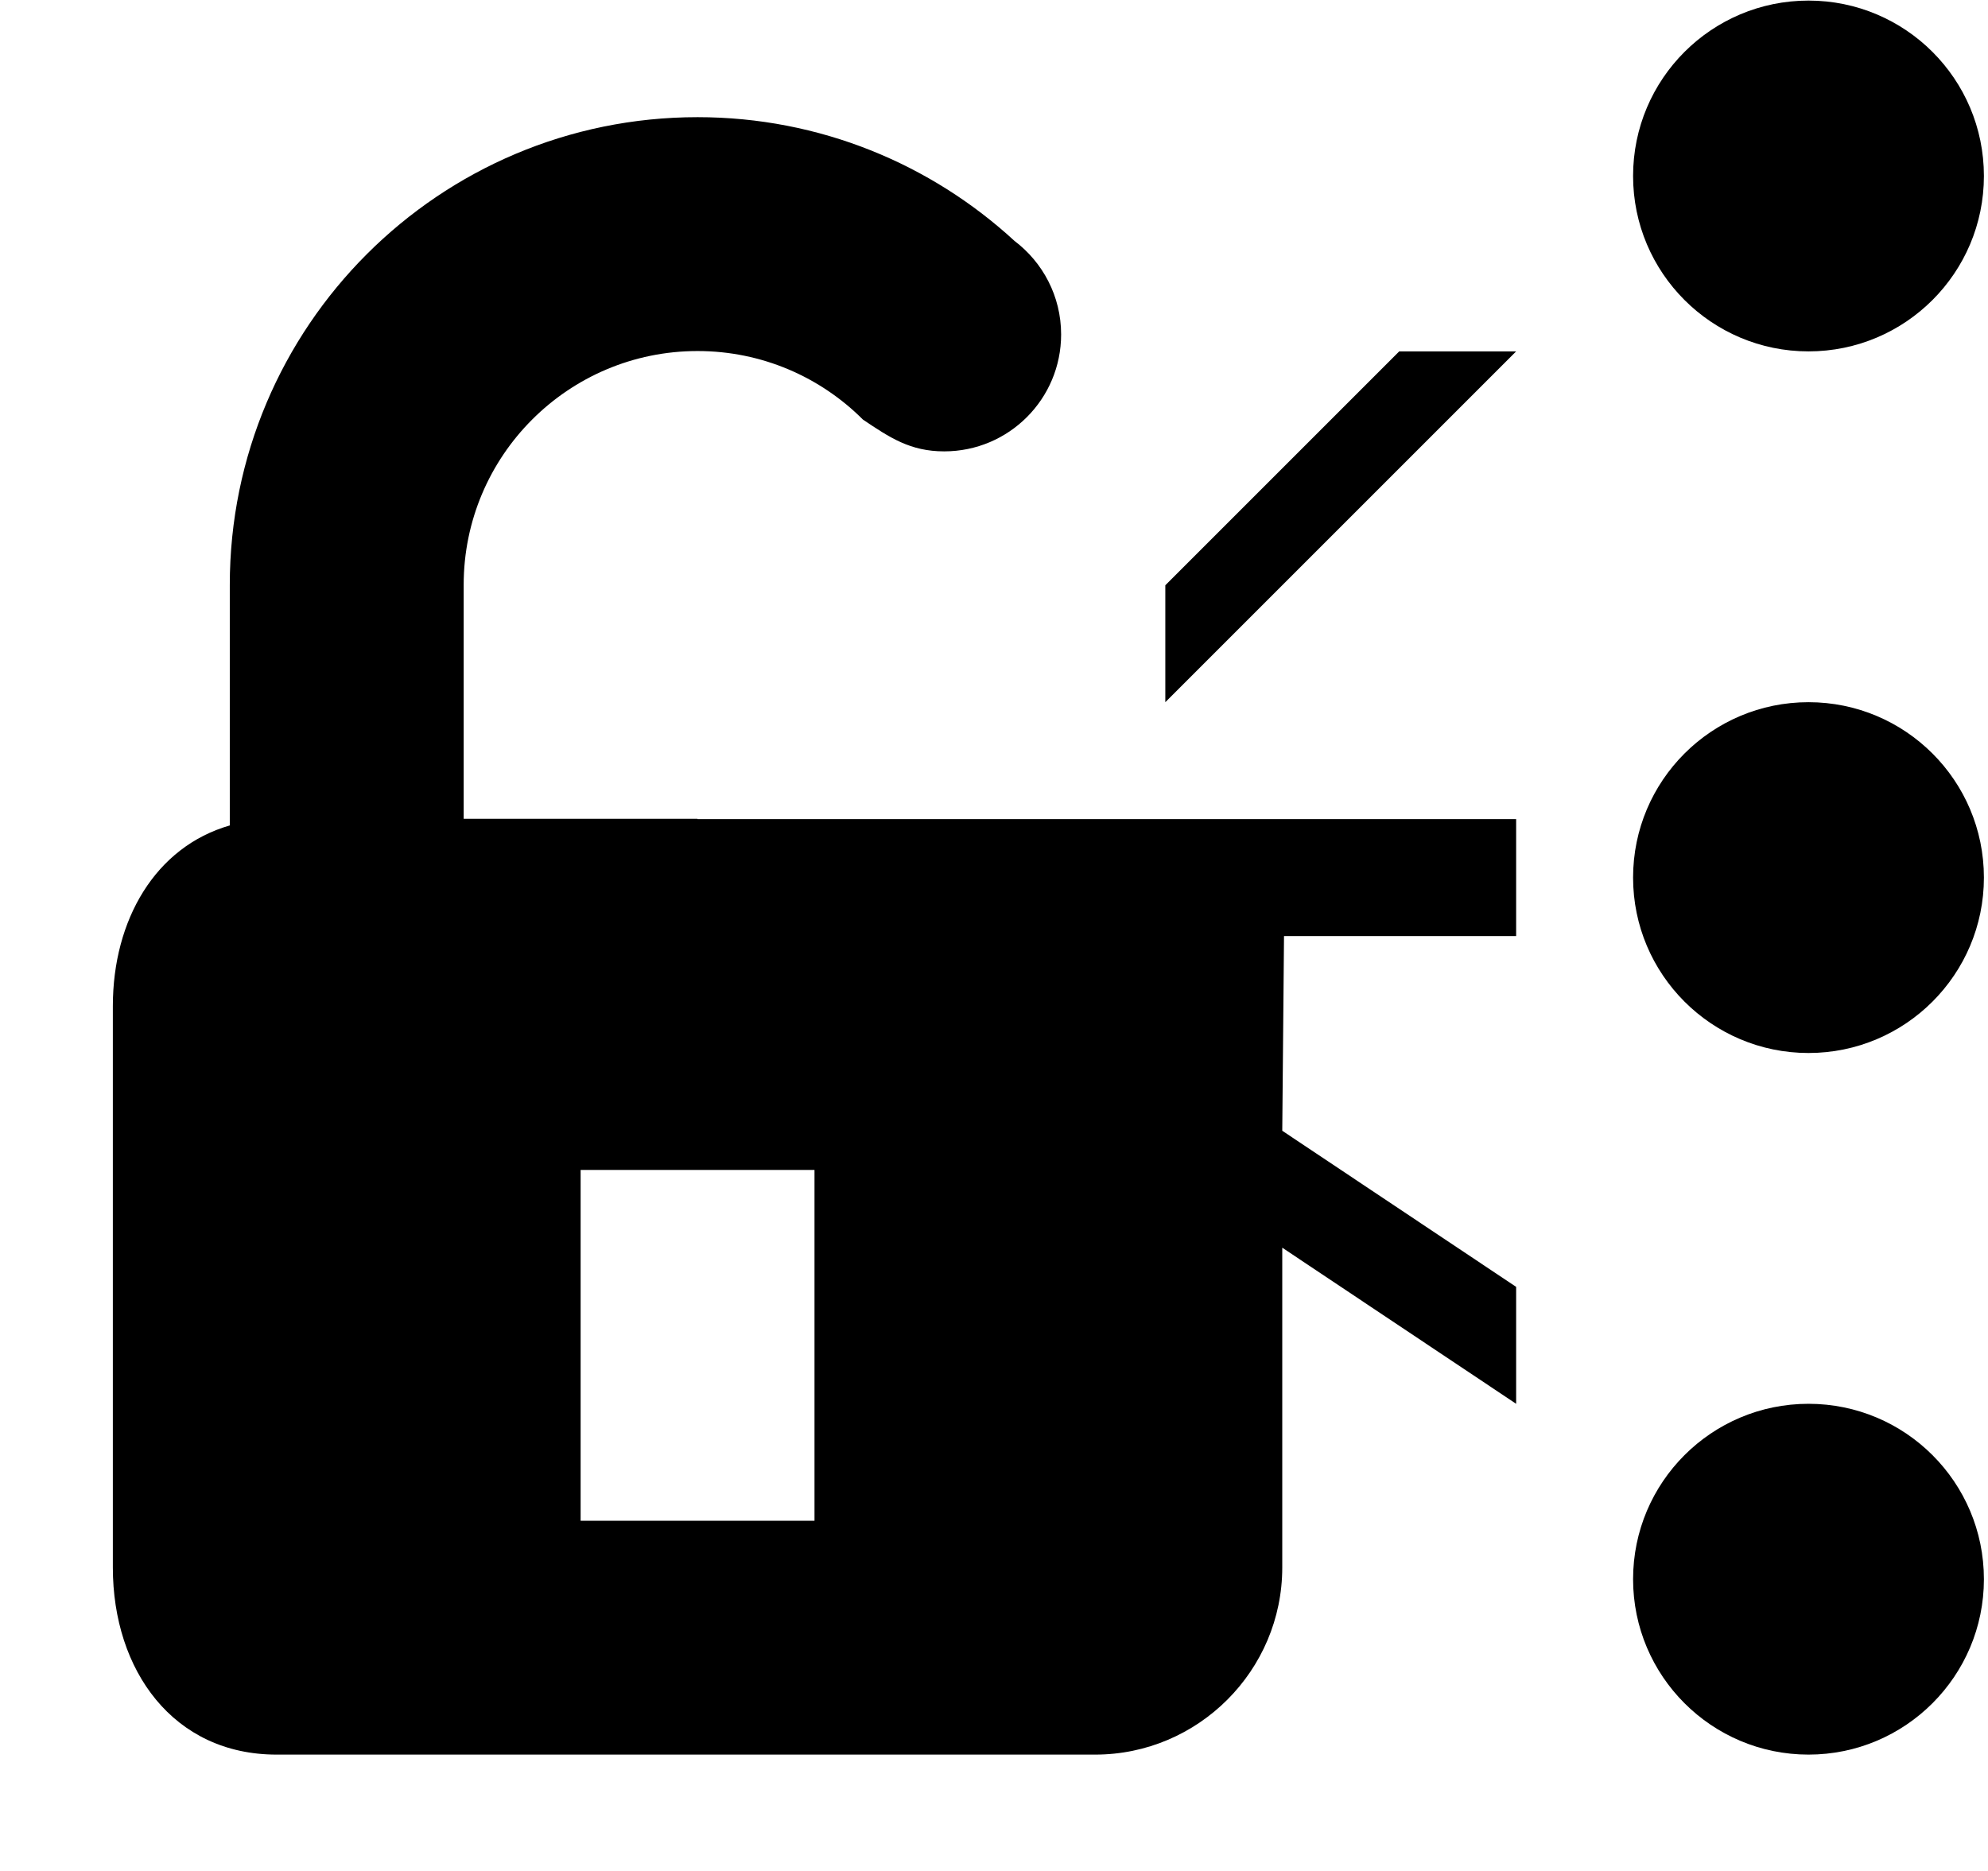 <!--
* SPDX-FileCopyrightText: © 2020 Liferay, Inc. <https://liferay.com>
* SPDX-FileCopyrightText: © 2020 Contributors to the project Clay <https://github.com/liferay/clay/graphs/contributors>
*
* SPDX-License-Identifier: BSD-3-Clause
-->
<svg viewBox="0 0 17 16" xmlns="http://www.w3.org/2000/svg">
<path class="lexicon-icon-outline" d="M16.965 1.505C16.965 2.333 16.293 3.005 15.465 3.005C14.637 3.005 13.965 2.333 13.965 1.505C13.965 0.676 14.637 0.005 15.465 0.005C16.293 0.005 16.965 0.676 16.965 1.505Z" />
<path class="lexicon-icon-outline" d="M16.965 7.505C16.965 8.333 16.293 9.005 15.465 9.005C14.637 9.005 13.965 8.333 13.965 7.505C13.965 6.676 14.637 6.005 15.465 6.005C16.293 6.005 16.965 6.676 16.965 7.505Z" />
<path class="lexicon-icon-outline" d="M16.965 13.505C16.965 14.333 16.293 15.005 15.465 15.005C14.637 15.005 13.965 14.333 13.965 13.505C13.965 12.676 14.637 12.005 15.465 12.005C16.293 12.005 16.965 12.676 16.965 13.505Z" />
<path class="lexicon-icon-outline" d="M12.965 3.005L9.965 6.005V5.005L11.965 3.005H12.965Z" />
<path class="lexicon-icon-outline" fill-rule="evenodd" clip-rule="evenodd" d="M5.965 7.005H12.965V8.005H10.98L10.965 9.67L12.965 11.005V12.005L10.965 10.67V13.405C10.965 14.286 10.246 15.005 9.365 15.005H2.365C1.483 15.005 0.965 14.286 0.965 13.405V8.604C0.965 7.866 1.329 7.242 1.965 7.059V5.002C1.965 2.793 3.756 1.002 5.965 1.002C7.01 1.002 7.962 1.404 8.675 2.06C8.917 2.243 9.074 2.533 9.074 2.86C9.074 3.412 8.627 3.86 8.074 3.86C7.783 3.86 7.608 3.742 7.379 3.588C7.017 3.226 6.517 3.002 5.965 3.002C4.86 3.002 3.965 3.898 3.965 5.002V7.002H5.965V7.005ZM6.965 10.005V13.005H4.965V10.005H6.965Z" />
</svg>
